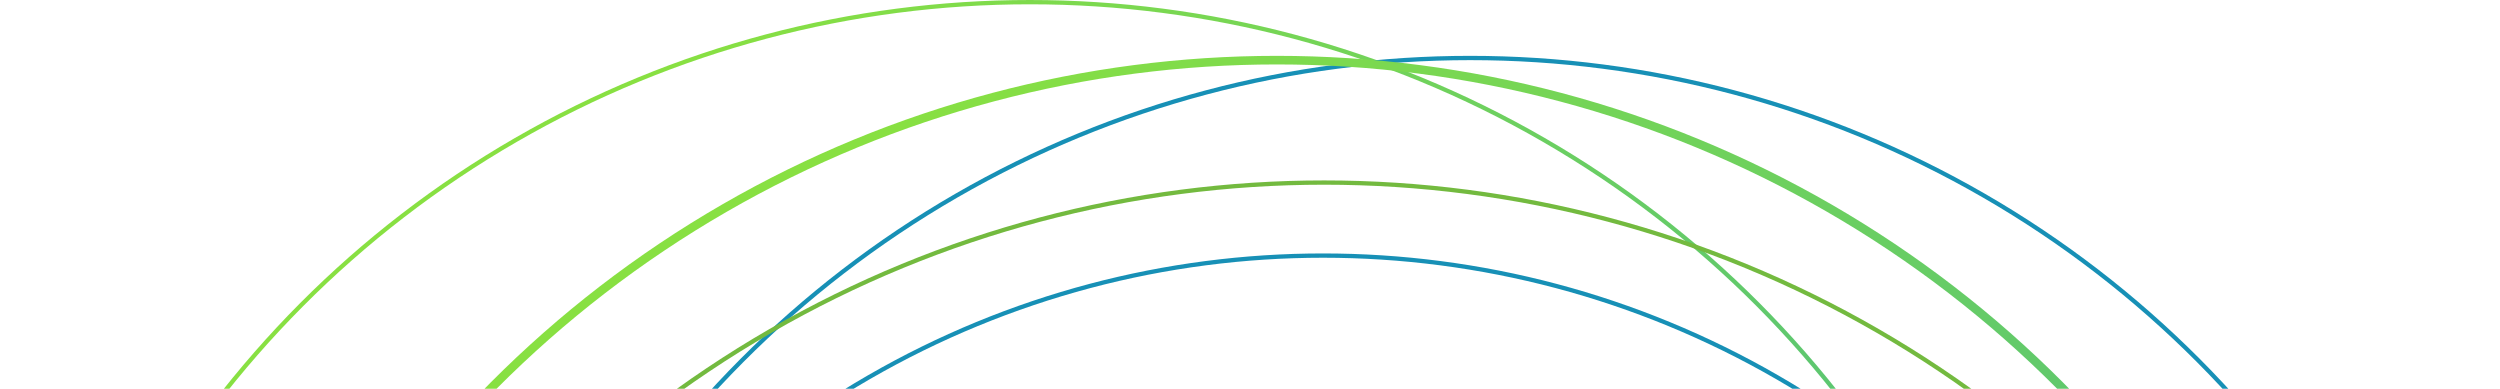 <svg width="1164" height="181" viewBox="0 0 1164 181" fill="none" xmlns="http://www.w3.org/2000/svg">
<g clip-path="url(#clip0_20_52615)">
<circle cx="479.5" cy="479.502" r="478.5" stroke="url(#paint0_linear_20_52615)" stroke-width="2"/>
<circle cx="684.5" cy="505.502" r="478.5" stroke="#1790B6" stroke-width="2"/>
<circle cx="616" cy="542.002" r="423" stroke="#1790B6" stroke-width="2"/>
<circle cx="594.5" cy="542.502" r="514.5" stroke="url(#paint1_linear_20_52615)" stroke-width="4"/>
<circle cx="616.5" cy="600.502" r="515.5" stroke="#73BA3F" stroke-width="2"/>
</g>
<defs>
<linearGradient id="paint0_linear_20_52615" x1="69.528" y1="374.012" x2="1076.48" y2="1081.27" gradientUnits="userSpaceOnUse">
<stop stop-color="#88E042"/>
<stop offset="1" stop-color="#24A5AD"/>
</linearGradient>
<linearGradient id="paint1_linear_20_52615" x1="152.892" y1="428.872" x2="1237.54" y2="1190.71" gradientUnits="userSpaceOnUse">
<stop stop-color="#88E042"/>
<stop offset="1" stop-color="#24A5AD"/>
</linearGradient>
<clipPath id="clip0_20_52615">
<rect width="1164" height="227" fill="white" transform="translate(0 0.002)"/>
</clipPath>
</defs>
</svg>

